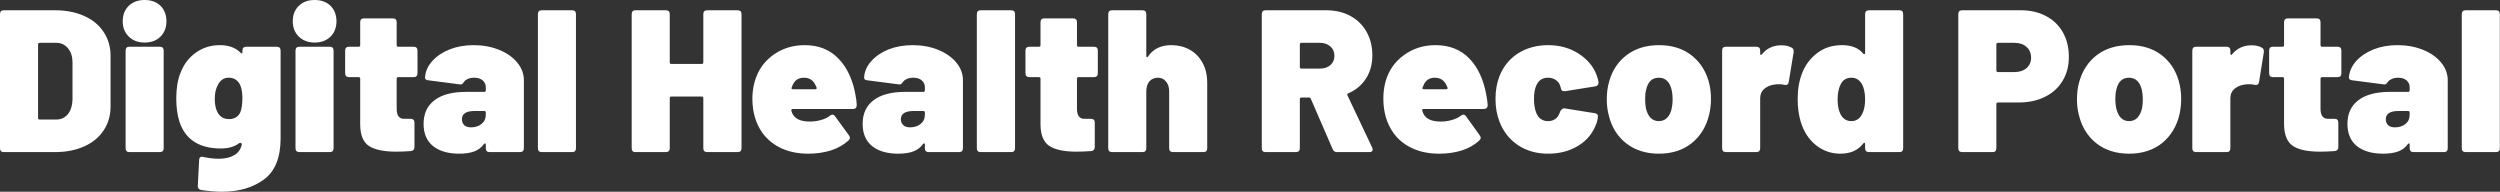 <svg data-v-423bf9ae="" xmlns="http://www.w3.org/2000/svg" viewBox="0 0 782.219 60" class="font"><rect x="0" y="0" width="782.219" height="60" fill="#333333" stroke="none"/><!----><!----><!----><g data-v-423bf9ae="" id="3e234838-a710-468d-8b6d-23a00d9d7998" fill="white" transform="matrix(4.528,0,0,4.528,-2.491,-15.804)"><path d="M0.81 14L0.81 14Q0.55 14 0.55 13.73L0.55 13.73L0.55 4.47L0.55 4.47Q0.55 4.20 0.81 4.20L0.81 4.20L4.35 4.20L4.35 4.20Q5.49 4.20 6.36 4.59L6.36 4.59L6.36 4.59Q7.24 4.98 7.71 5.70L7.71 5.70L7.71 5.70Q8.19 6.41 8.19 7.35L8.19 7.35L8.19 10.85L8.19 10.85Q8.19 11.79 7.71 12.50L7.71 12.50L7.71 12.50Q7.24 13.22 6.36 13.61L6.36 13.61L6.36 13.61Q5.49 14 4.35 14L4.35 14L0.81 14ZM3.18 11.63L3.18 11.63Q3.18 11.75 3.29 11.75L3.29 11.75L4.45 11.75L4.45 11.75Q4.93 11.75 5.24 11.38L5.24 11.38L5.24 11.38Q5.54 11.00 5.56 10.40L5.56 10.40L5.56 7.80L5.56 7.80Q5.56 7.20 5.25 6.83L5.25 6.83L5.25 6.83Q4.94 6.45 4.44 6.45L4.44 6.45L3.29 6.45L3.29 6.45Q3.18 6.45 3.18 6.57L3.18 6.57L3.18 11.63ZM10.54 6.43L10.54 6.43Q9.87 6.43 9.45 6.02L9.45 6.02L9.45 6.02Q9.03 5.61 9.03 4.96L9.03 4.96L9.03 4.96Q9.03 4.30 9.45 3.89L9.45 3.89L9.45 3.89Q9.87 3.49 10.54 3.49L10.54 3.49L10.54 3.49Q11.23 3.49 11.64 3.89L11.64 3.89L11.64 3.89Q12.05 4.30 12.05 4.96L12.05 4.96L12.05 4.96Q12.05 5.61 11.64 6.02L11.64 6.02L11.64 6.02Q11.23 6.43 10.54 6.43L10.54 6.43ZM9.49 14L9.49 14Q9.23 14 9.23 13.73L9.23 13.73L9.23 6.99L9.23 6.99Q9.23 6.72 9.49 6.72L9.49 6.72L11.59 6.72L11.59 6.72Q11.86 6.72 11.86 6.99L11.86 6.99L11.86 13.73L11.86 13.73Q11.86 14 11.59 14L11.59 14L9.49 14ZM17.30 6.99L17.30 6.99Q17.30 6.72 17.57 6.72L17.57 6.72L19.67 6.72L19.67 6.72Q19.94 6.72 19.94 6.99L19.94 6.99L19.94 13.05L19.94 13.05Q19.94 15.05 18.78 15.90L18.78 15.90L18.78 15.90Q17.63 16.74 15.88 16.74L15.88 16.74L15.88 16.74Q15.26 16.74 14.45 16.62L14.45 16.62L14.45 16.62Q14.34 16.60 14.27 16.52L14.27 16.52L14.27 16.52Q14.21 16.44 14.22 16.32L14.22 16.32L14.31 14.55L14.31 14.55Q14.32 14.32 14.50 14.32L14.50 14.32L14.50 14.32Q14.57 14.32 14.62 14.34L14.62 14.34L14.62 14.34Q15.16 14.46 15.67 14.46L15.67 14.46L15.67 14.46Q16.30 14.46 16.72 14.22L16.72 14.22L16.72 14.22Q17.14 13.99 17.26 13.48L17.26 13.48L17.26 13.45L17.26 13.45Q17.26 13.40 17.20 13.37L17.20 13.37L17.20 13.37Q17.14 13.34 17.08 13.38L17.08 13.38L17.08 13.38Q16.60 13.75 15.82 13.75L15.82 13.75L15.82 13.75Q13.58 13.75 12.96 11.93L12.96 11.93L12.96 11.93Q12.73 11.23 12.73 10.29L12.73 10.29L12.73 10.29Q12.73 9.25 13.02 8.53L13.02 8.53L13.02 8.53Q13.36 7.64 14.08 7.13L14.08 7.13L14.08 7.13Q14.80 6.61 15.74 6.61L15.74 6.61L15.74 6.61Q16.67 6.61 17.18 7.14L17.18 7.14L17.18 7.14Q17.23 7.20 17.27 7.18L17.27 7.18L17.27 7.18Q17.30 7.17 17.30 7.10L17.30 7.10L17.30 6.99ZM17.16 11.24L17.16 11.24Q17.30 10.88 17.30 10.28L17.30 10.28L17.30 10.28Q17.30 9.72 17.15 9.37L17.15 9.37L17.15 9.37Q16.91 8.86 16.35 8.86L16.35 8.86L16.35 8.86Q15.86 8.86 15.61 9.35L15.61 9.35L15.61 9.35Q15.39 9.74 15.39 10.32L15.39 10.32L15.39 10.32Q15.39 10.88 15.57 11.23L15.57 11.23L15.57 11.23Q15.82 11.72 16.38 11.72L16.38 11.72L16.38 11.72Q16.94 11.72 17.16 11.24L17.16 11.24ZM22.29 6.43L22.29 6.43Q21.62 6.43 21.20 6.02L21.20 6.02L21.20 6.02Q20.78 5.61 20.78 4.96L20.78 4.96L20.78 4.96Q20.78 4.30 21.20 3.89L21.20 3.89L21.20 3.89Q21.62 3.49 22.29 3.49L22.29 3.49L22.29 3.49Q22.97 3.49 23.39 3.89L23.39 3.89L23.39 3.89Q23.80 4.30 23.80 4.96L23.80 4.96L23.80 4.96Q23.80 5.61 23.39 6.02L23.39 6.02L23.39 6.02Q22.97 6.43 22.29 6.43L22.29 6.43ZM21.24 14L21.24 14Q20.97 14 20.97 13.73L20.97 13.73L20.97 6.99L20.97 6.99Q20.97 6.72 21.24 6.72L21.24 6.72L23.34 6.72L23.34 6.72Q23.60 6.72 23.60 6.99L23.60 6.99L23.60 13.73L23.60 13.73Q23.60 14 23.34 14L23.34 14L21.24 14ZM29.40 8.55L29.40 8.55Q29.40 8.82 29.13 8.82L29.13 8.82L28.07 8.82L28.07 8.82Q27.96 8.82 27.96 8.93L27.96 8.93L27.96 11.00L27.96 11.00Q27.96 11.70 28.46 11.70L28.46 11.70L28.92 11.70L28.92 11.70Q29.19 11.70 29.19 11.97L29.19 11.97L29.19 13.66L29.19 13.66Q29.19 13.90 28.94 13.93L28.94 13.93L28.94 13.93Q28.39 13.97 27.93 13.97L27.93 13.97L27.93 13.97Q26.66 13.97 26.05 13.58L26.05 13.58L26.05 13.58Q25.45 13.19 25.44 12.10L25.44 12.10L25.44 8.93L25.44 8.93Q25.44 8.82 25.33 8.82L25.33 8.82L24.67 8.82L24.67 8.82Q24.40 8.82 24.40 8.55L24.40 8.55L24.40 6.99L24.40 6.99Q24.40 6.72 24.67 6.72L24.67 6.72L25.33 6.72L25.33 6.72Q25.44 6.72 25.44 6.61L25.44 6.61L25.44 5.03L25.44 5.03Q25.44 4.76 25.70 4.76L25.70 4.76L27.69 4.76L27.69 4.76Q27.96 4.76 27.96 5.03L27.96 5.03L27.96 6.61L27.96 6.61Q27.96 6.72 28.07 6.72L28.07 6.72L29.13 6.72L29.13 6.72Q29.40 6.72 29.40 6.99L29.40 6.99L29.40 8.55ZM33.28 6.61L33.28 6.61Q34.23 6.61 35.03 6.93L35.03 6.93L35.03 6.93Q35.83 7.25 36.29 7.81L36.29 7.81L36.29 7.81Q36.75 8.37 36.75 9.03L36.75 9.03L36.75 13.73L36.75 13.73Q36.75 14 36.48 14L36.48 14L34.38 14L34.38 14Q34.12 14 34.12 13.73L34.12 13.73L34.12 13.48L34.12 13.48Q34.12 13.41 34.08 13.40L34.08 13.40L34.08 13.40Q34.05 13.38 33.99 13.44L33.99 13.44L33.99 13.44Q33.75 13.79 33.33 13.95L33.33 13.95L33.33 13.95Q32.91 14.11 32.28 14.11L32.28 14.11L32.28 14.11Q31.14 14.11 30.48 13.59L30.48 13.59L30.48 13.59Q29.82 13.06 29.82 12.05L29.82 12.05L29.82 12.05Q29.82 10.99 30.57 10.42L30.57 10.42L30.57 10.42Q31.32 9.84 32.75 9.84L32.75 9.84L34.01 9.84L34.01 9.84Q34.12 9.84 34.12 9.73L34.12 9.73L34.12 9.52L34.12 9.52Q34.12 9.23 33.90 9.04L33.90 9.04L33.90 9.04Q33.68 8.86 33.32 8.86L33.32 8.86L33.32 8.86Q33.08 8.86 32.89 8.94L32.89 8.94L32.89 8.94Q32.70 9.02 32.62 9.14L32.62 9.14L32.62 9.14Q32.54 9.25 32.48 9.30L32.48 9.30L32.48 9.30Q32.42 9.34 32.31 9.32L32.31 9.32L30.16 9.04L30.16 9.04Q29.90 9.02 29.92 8.83L29.92 8.83L29.92 8.83Q29.97 8.20 30.43 7.70L30.43 7.70L30.43 7.70Q30.88 7.20 31.63 6.90L31.63 6.90L31.63 6.90Q32.37 6.61 33.28 6.61L33.28 6.61ZM33.10 12.29L33.10 12.29Q33.54 12.29 33.83 12.05L33.83 12.05L33.83 12.05Q34.12 11.82 34.12 11.41L34.12 11.41L34.12 11.27L34.12 11.27Q34.12 11.16 34.01 11.16L34.01 11.16L33.35 11.16L33.35 11.16Q32.47 11.16 32.47 11.73L32.47 11.73L32.47 11.73Q32.47 11.98 32.63 12.14L32.63 12.14L32.63 12.14Q32.79 12.29 33.10 12.29L33.10 12.29ZM37.98 14L37.98 14Q37.72 14 37.72 13.73L37.72 13.73L37.72 4.47L37.72 4.47Q37.72 4.20 37.98 4.20L37.98 4.20L40.08 4.20L40.08 4.20Q40.35 4.20 40.35 4.47L40.35 4.47L40.35 13.73L40.35 13.73Q40.35 14 40.08 14L40.08 14L37.98 14ZM49.15 4.47L49.15 4.47Q49.15 4.20 49.42 4.20L49.42 4.20L51.52 4.20L51.52 4.20Q51.79 4.20 51.79 4.47L51.79 4.47L51.79 13.73L51.79 13.73Q51.79 14 51.52 14L51.52 14L49.42 14L49.42 14Q49.15 14 49.15 13.73L49.15 13.73L49.15 10.28L49.15 10.28Q49.15 10.16 49.04 10.16L49.04 10.16L46.94 10.16L46.94 10.16Q46.83 10.16 46.83 10.28L46.83 10.28L46.83 13.73L46.83 13.73Q46.83 14 46.56 14L46.56 14L44.46 14L44.46 14Q44.20 14 44.20 13.73L44.20 13.73L44.20 4.47L44.20 4.47Q44.20 4.20 44.46 4.20L44.46 4.20L46.56 4.20L46.56 4.20Q46.83 4.20 46.83 4.47L46.83 4.47L46.83 7.80L46.83 7.80Q46.83 7.91 46.94 7.91L46.94 7.91L49.04 7.91L49.04 7.91Q49.15 7.91 49.15 7.80L49.15 7.80L49.15 4.47ZM56.50 11.89L56.50 11.89Q56.92 11.89 57.29 11.78L57.29 11.78L57.29 11.78Q57.65 11.68 57.89 11.49L57.89 11.49L57.89 11.49Q58.00 11.41 58.07 11.41L58.07 11.41L58.07 11.41Q58.17 11.41 58.25 11.52L58.25 11.52L59.21 12.84L59.21 12.84Q59.28 12.95 59.28 13.01L59.28 13.01L59.28 13.01Q59.28 13.10 59.18 13.20L59.18 13.20L59.18 13.20Q58.67 13.66 57.95 13.89L57.95 13.89L57.95 13.89Q57.23 14.11 56.41 14.11L56.41 14.11L56.41 14.11Q55.36 14.11 54.55 13.74L54.55 13.74L54.55 13.74Q53.75 13.37 53.24 12.68L53.24 12.68L53.24 12.68Q52.54 11.70 52.54 10.30L52.54 10.30L52.54 10.30Q52.54 9.70 52.70 9.13L52.70 9.13L52.70 9.13Q53.02 7.99 53.96 7.30L53.96 7.30L53.96 7.30Q54.91 6.61 56.15 6.61L56.15 6.61L56.15 6.61Q57.60 6.61 58.49 7.54L58.49 7.54L58.49 7.54Q59.39 8.47 59.67 10.08L59.67 10.08L59.67 10.08Q59.74 10.42 59.75 10.75L59.75 10.75L59.75 10.75Q59.75 11.02 59.49 11.02L59.49 11.02L55.33 11.02L55.33 11.02Q55.22 11.02 55.23 11.14L55.23 11.14L55.30 11.33L55.30 11.33Q55.57 11.89 56.50 11.89L56.50 11.89ZM56.10 8.86L56.10 8.86Q55.52 8.86 55.30 9.42L55.30 9.42L55.26 9.53L55.24 9.58L55.24 9.58Q55.24 9.66 55.36 9.66L55.36 9.66L56.87 9.66L56.87 9.66Q56.98 9.66 56.98 9.58L56.98 9.58L56.98 9.58Q56.98 9.53 56.96 9.49L56.96 9.49L56.96 9.49Q56.94 9.45 56.92 9.42L56.92 9.42L56.92 9.42Q56.69 8.86 56.10 8.86L56.10 8.86ZM63.62 6.61L63.62 6.61Q64.57 6.61 65.37 6.93L65.37 6.93L65.37 6.93Q66.16 7.25 66.63 7.81L66.63 7.81L66.63 7.81Q67.09 8.37 67.09 9.03L67.09 9.03L67.09 13.73L67.09 13.73Q67.09 14 66.82 14L66.82 14L64.72 14L64.72 14Q64.46 14 64.46 13.73L64.46 13.73L64.46 13.48L64.46 13.48Q64.46 13.41 64.42 13.40L64.42 13.40L64.42 13.40Q64.39 13.38 64.33 13.44L64.33 13.44L64.33 13.44Q64.09 13.79 63.67 13.95L63.67 13.95L63.67 13.95Q63.25 14.11 62.62 14.11L62.62 14.11L62.62 14.11Q61.47 14.11 60.82 13.59L60.82 13.59L60.82 13.59Q60.16 13.06 60.16 12.05L60.16 12.05L60.16 12.05Q60.16 10.99 60.91 10.42L60.91 10.42L60.91 10.42Q61.66 9.84 63.08 9.84L63.08 9.84L64.34 9.84L64.34 9.84Q64.46 9.84 64.46 9.73L64.46 9.73L64.46 9.52L64.46 9.52Q64.46 9.23 64.24 9.04L64.24 9.04L64.24 9.04Q64.02 8.86 63.66 8.86L63.66 8.86L63.66 8.86Q63.42 8.86 63.23 8.94L63.23 8.94L63.23 8.94Q63.04 9.02 62.96 9.14L62.96 9.14L62.96 9.14Q62.87 9.25 62.82 9.30L62.82 9.30L62.82 9.30Q62.76 9.34 62.65 9.32L62.65 9.32L60.49 9.04L60.49 9.04Q60.24 9.02 60.26 8.83L60.26 8.83L60.26 8.83Q60.31 8.20 60.77 7.70L60.77 7.70L60.77 7.70Q61.22 7.20 61.96 6.90L61.96 6.90L61.96 6.90Q62.71 6.61 63.62 6.61L63.62 6.61ZM63.43 12.29L63.43 12.29Q63.88 12.29 64.17 12.05L64.17 12.05L64.17 12.05Q64.46 11.82 64.46 11.41L64.46 11.41L64.46 11.27L64.46 11.27Q64.46 11.16 64.34 11.16L64.34 11.16L63.69 11.16L63.69 11.16Q62.80 11.16 62.80 11.73L62.80 11.73L62.80 11.73Q62.80 11.98 62.97 12.14L62.97 12.14L62.97 12.14Q63.13 12.29 63.43 12.29L63.43 12.29ZM68.32 14L68.32 14Q68.05 14 68.05 13.73L68.05 13.73L68.05 4.47L68.05 4.47Q68.05 4.20 68.32 4.20L68.32 4.20L70.42 4.20L70.42 4.20Q70.69 4.20 70.69 4.47L70.69 4.47L70.69 13.73L70.69 13.73Q70.69 14 70.42 14L70.42 14L68.32 14ZM76.41 8.55L76.41 8.55Q76.41 8.82 76.15 8.82L76.15 8.82L75.08 8.82L75.08 8.82Q74.97 8.82 74.97 8.93L74.97 8.93L74.97 11.00L74.97 11.00Q74.97 11.70 75.47 11.70L75.47 11.70L75.94 11.70L75.94 11.70Q76.20 11.70 76.20 11.97L76.20 11.97L76.20 13.66L76.20 13.66Q76.20 13.90 75.95 13.93L75.95 13.93L75.95 13.93Q75.40 13.97 74.94 13.97L74.94 13.97L74.94 13.97Q73.67 13.97 73.07 13.58L73.07 13.58L73.07 13.58Q72.46 13.19 72.45 12.10L72.45 12.10L72.45 8.93L72.45 8.93Q72.45 8.82 72.34 8.82L72.34 8.82L71.68 8.82L71.68 8.82Q71.41 8.82 71.41 8.55L71.41 8.55L71.41 6.99L71.41 6.99Q71.41 6.72 71.68 6.72L71.68 6.72L72.34 6.72L72.34 6.72Q72.45 6.72 72.45 6.61L72.45 6.61L72.45 5.03L72.45 5.03Q72.45 4.76 72.72 4.76L72.72 4.76L74.70 4.76L74.70 4.76Q74.97 4.76 74.97 5.03L74.97 5.03L74.97 6.61L74.97 6.61Q74.97 6.72 75.08 6.72L75.08 6.72L76.15 6.72L76.15 6.72Q76.41 6.72 76.41 6.99L76.41 6.99L76.41 8.55ZM81.49 6.61L81.49 6.61Q82.19 6.61 82.75 6.92L82.75 6.92L82.75 6.92Q83.31 7.22 83.64 7.82L83.64 7.82L83.64 7.82Q83.97 8.41 83.97 9.23L83.97 9.23L83.97 13.73L83.97 13.73Q83.97 14 83.71 14L83.71 14L81.61 14L81.61 14Q81.34 14 81.34 13.73L81.34 13.73L81.34 9.80L81.34 9.80Q81.34 9.38 81.12 9.12L81.12 9.12L81.12 9.12Q80.91 8.86 80.56 8.86L80.56 8.86L80.56 8.86Q80.19 8.86 79.97 9.12L79.97 9.12L79.97 9.12Q79.76 9.38 79.76 9.80L79.76 9.80L79.76 13.73L79.76 13.73Q79.76 14 79.49 14L79.49 14L77.39 14L77.39 14Q77.13 14 77.13 13.73L77.13 13.73L77.13 4.47L77.13 4.47Q77.13 4.20 77.39 4.20L77.39 4.20L79.49 4.20L79.49 4.20Q79.76 4.20 79.76 4.47L79.76 4.47L79.76 7.35L79.76 7.35Q79.76 7.42 79.79 7.44L79.79 7.44L79.79 7.44Q79.83 7.46 79.87 7.41L79.87 7.41L79.87 7.41Q80.40 6.61 81.49 6.61L81.49 6.61ZM92.95 14L92.95 14Q92.72 14 92.64 13.80L92.64 13.80L91.13 10.32L91.13 10.32Q91.10 10.23 90.99 10.23L90.99 10.23L90.48 10.23L90.48 10.23Q90.37 10.23 90.37 10.35L90.37 10.35L90.37 13.73L90.37 13.73Q90.37 14 90.10 14L90.10 14L88.00 14L88.00 14Q87.74 14 87.74 13.73L87.74 13.73L87.74 4.47L87.74 4.47Q87.74 4.20 88.00 4.20L88.00 4.20L92.19 4.20L92.19 4.20Q93.14 4.20 93.86 4.59L93.86 4.59L93.86 4.59Q94.58 4.98 94.98 5.69L94.98 5.69L94.98 5.69Q95.38 6.40 95.38 7.32L95.38 7.32L95.38 7.32Q95.38 8.23 94.94 8.92L94.94 8.92L94.94 8.92Q94.50 9.60 93.72 9.94L93.72 9.94L93.72 9.94Q93.62 9.98 93.66 10.08L93.66 10.08L95.37 13.69L95.37 13.69Q95.40 13.75 95.40 13.83L95.40 13.83L95.40 13.83Q95.40 14 95.17 14L95.17 14L92.95 14ZM90.48 6.45L90.48 6.45Q90.37 6.45 90.37 6.57L90.37 6.57L90.37 8.12L90.37 8.12Q90.37 8.23 90.48 8.23L90.48 8.23L91.76 8.23L91.76 8.23Q92.20 8.23 92.48 7.99L92.48 7.99L92.48 7.99Q92.76 7.74 92.76 7.35L92.76 7.35L92.76 7.35Q92.76 6.94 92.48 6.70L92.48 6.70L92.48 6.70Q92.20 6.45 91.76 6.45L91.76 6.45L90.48 6.45ZM100.10 11.89L100.10 11.89Q100.52 11.89 100.88 11.78L100.88 11.78L100.88 11.78Q101.25 11.68 101.49 11.49L101.49 11.49L101.49 11.49Q101.60 11.41 101.67 11.41L101.67 11.41L101.67 11.41Q101.77 11.41 101.85 11.52L101.85 11.52L102.80 12.84L102.80 12.84Q102.87 12.95 102.87 13.01L102.87 13.01L102.87 13.01Q102.87 13.10 102.77 13.20L102.77 13.20L102.77 13.20Q102.27 13.66 101.55 13.89L101.55 13.89L101.55 13.89Q100.83 14.11 100.00 14.11L100.00 14.11L100.00 14.11Q98.95 14.11 98.15 13.74L98.15 13.74L98.15 13.74Q97.34 13.37 96.84 12.68L96.84 12.68L96.84 12.68Q96.14 11.70 96.14 10.30L96.14 10.30L96.14 10.30Q96.14 9.70 96.29 9.13L96.29 9.13L96.29 9.13Q96.61 7.99 97.56 7.30L97.56 7.30L97.56 7.30Q98.50 6.61 99.75 6.61L99.75 6.61L99.75 6.61Q101.19 6.61 102.09 7.54L102.09 7.54L102.09 7.54Q102.98 8.47 103.26 10.08L103.26 10.08L103.26 10.08Q103.33 10.42 103.35 10.75L103.35 10.75L103.35 10.75Q103.35 11.02 103.08 11.02L103.08 11.02L98.92 11.02L98.92 11.02Q98.81 11.02 98.83 11.14L98.83 11.14L98.90 11.33L98.90 11.33Q99.16 11.89 100.10 11.89L100.10 11.89ZM99.69 8.86L99.69 8.86Q99.12 8.86 98.90 9.42L98.90 9.42L98.85 9.53L98.84 9.58L98.84 9.58Q98.84 9.66 98.95 9.66L98.95 9.66L100.46 9.66L100.46 9.66Q100.58 9.66 100.58 9.58L100.58 9.58L100.58 9.58Q100.58 9.53 100.55 9.49L100.55 9.49L100.55 9.49Q100.53 9.45 100.52 9.42L100.52 9.42L100.52 9.42Q100.28 8.86 99.69 8.86L99.69 8.86ZM107.53 14.11L107.53 14.11Q106.34 14.11 105.46 13.53L105.46 13.53L105.46 13.53Q104.58 12.95 104.17 11.91L104.17 11.91L104.17 11.91Q103.89 11.20 103.89 10.32L103.89 10.32L103.89 10.32Q103.89 9.45 104.17 8.74L104.17 8.74L104.17 8.74Q104.57 7.74 105.46 7.17L105.46 7.17L105.46 7.17Q106.36 6.61 107.53 6.61L107.53 6.61L107.53 6.61Q108.72 6.61 109.64 7.20L109.64 7.20L109.64 7.20Q110.56 7.80 110.88 8.69L110.88 8.69L110.88 8.69Q110.99 8.99 111.01 9.17L111.01 9.17L111.01 9.20L111.01 9.20Q111.01 9.42 110.77 9.46L110.77 9.46L108.71 9.79L108.71 9.79Q108.70 9.79 108.67 9.79L108.67 9.79L108.67 9.79Q108.65 9.80 108.63 9.79L108.63 9.79L108.63 9.79Q108.44 9.79 108.42 9.62L108.42 9.62L108.36 9.42L108.36 9.42Q108.29 9.18 108.06 9.02L108.06 9.02L108.06 9.02Q107.83 8.86 107.52 8.86L107.52 8.86L107.52 8.86Q106.96 8.86 106.72 9.37L106.72 9.37L106.72 9.37Q106.55 9.72 106.55 10.33L106.55 10.33L106.55 10.33Q106.55 10.91 106.71 11.30L106.71 11.30L106.71 11.30Q106.95 11.86 107.52 11.86L107.52 11.86L107.52 11.86Q108.11 11.86 108.33 11.28L108.33 11.28L108.33 11.28Q108.35 11.24 108.35 11.22L108.35 11.22L108.35 11.22Q108.36 11.20 108.36 11.20L108.36 11.20L108.36 11.20L108.36 11.20Q108.37 11.13 108.47 11.05L108.47 11.05L108.47 11.05Q108.56 10.96 108.67 10.98L108.67 10.98L110.74 11.31L110.74 11.31Q111.01 11.35 110.96 11.61L110.96 11.61L110.96 11.61Q110.94 11.80 110.88 11.98L110.88 11.98L110.88 11.98Q110.52 13.01 109.61 13.56L109.61 13.56L109.61 13.56Q108.71 14.11 107.53 14.11L107.53 14.11ZM115.18 14.11L115.18 14.11Q113.85 14.11 112.93 13.40L112.93 13.40L112.93 13.40Q112.01 12.68 111.72 11.47L111.72 11.47L111.72 11.47Q111.58 10.96 111.58 10.35L111.58 10.35L111.58 10.35Q111.58 9.66 111.75 9.10L111.75 9.10L111.75 9.10Q112.08 7.94 112.99 7.27L112.99 7.27L112.99 7.27Q113.89 6.61 115.19 6.61L115.19 6.61L115.19 6.61Q116.49 6.61 117.38 7.27L117.38 7.27L117.38 7.27Q118.27 7.94 118.61 9.07L118.61 9.07L118.61 9.07Q118.78 9.66 118.78 10.32L118.78 10.32L118.78 10.32Q118.78 10.85 118.66 11.38L118.66 11.38L118.66 11.38Q118.37 12.64 117.45 13.38L117.45 13.38L117.45 13.38Q116.54 14.11 115.18 14.11L115.18 14.11ZM115.18 11.86L115.18 11.86Q115.54 11.86 115.77 11.61L115.77 11.61L115.77 11.61Q115.99 11.37 116.07 10.96L116.07 10.96L116.07 10.96Q116.13 10.70 116.13 10.33L116.13 10.33L116.13 10.33Q116.13 10.01 116.06 9.69L116.06 9.69L116.06 9.69Q115.85 8.86 115.18 8.86L115.18 8.86L115.18 8.86Q114.48 8.86 114.30 9.69L114.30 9.69L114.30 9.69Q114.23 9.93 114.23 10.33L114.23 10.33L114.23 10.33Q114.23 10.70 114.28 10.96L114.28 10.96L114.28 10.96Q114.49 11.86 115.18 11.86L115.18 11.86ZM123.63 6.62L123.63 6.62Q124.07 6.62 124.35 6.78L124.35 6.78L124.35 6.78Q124.53 6.87 124.49 7.11L124.49 7.11L124.15 9.17L124.15 9.17Q124.11 9.41 123.84 9.35L123.84 9.35L123.84 9.35Q123.69 9.31 123.47 9.31L123.47 9.31L123.47 9.31Q123.27 9.31 123.06 9.35L123.06 9.35L123.06 9.35Q122.70 9.42 122.44 9.65L122.44 9.65L122.44 9.65Q122.18 9.88 122.18 10.28L122.18 10.28L122.18 13.73L122.18 13.73Q122.18 14 121.91 14L121.91 14L119.81 14L119.81 14Q119.55 14 119.55 13.73L119.55 13.73L119.55 6.99L119.55 6.99Q119.55 6.72 119.81 6.72L119.81 6.72L121.91 6.72L121.91 6.72Q122.18 6.72 122.18 6.99L122.18 6.99L122.18 7.18L122.18 7.18Q122.18 7.25 122.21 7.28L122.21 7.28L122.21 7.28Q122.25 7.31 122.29 7.25L122.29 7.25L122.29 7.25Q122.81 6.62 123.63 6.62L123.63 6.62ZM129.43 4.47L129.43 4.47Q129.43 4.20 129.70 4.20L129.70 4.20L131.80 4.20L131.80 4.20Q132.06 4.20 132.06 4.47L132.06 4.47L132.06 13.73L132.06 13.73Q132.06 14 131.80 14L131.80 14L129.70 14L129.70 14Q129.43 14 129.43 13.73L129.43 13.73L129.43 13.44L129.43 13.44Q129.43 13.37 129.39 13.36L129.39 13.36L129.39 13.36Q129.35 13.34 129.30 13.41L129.30 13.41L129.30 13.41Q128.76 14.11 127.72 14.11L127.72 14.11L127.72 14.11Q126.78 14.11 126.03 13.52L126.03 13.52L126.03 13.52Q125.29 12.92 124.98 11.90L124.98 11.90L124.98 11.90Q124.77 11.20 124.77 10.33L124.77 10.33L124.77 10.33Q124.77 9.32 125.08 8.54L125.08 8.54L125.08 8.54Q125.41 7.69 126.13 7.15L126.13 7.15L126.13 7.15Q126.84 6.61 127.83 6.61L127.83 6.61L127.83 6.61Q128.83 6.61 129.30 7.20L129.30 7.20L129.30 7.20Q129.36 7.25 129.39 7.23L129.39 7.23L129.39 7.23Q129.43 7.21 129.43 7.14L129.43 7.14L129.43 4.47ZM129.22 11.38L129.22 11.38Q129.43 10.98 129.43 10.37L129.43 10.37L129.43 10.37Q129.43 9.70 129.21 9.30L129.21 9.30L129.21 9.30Q128.95 8.86 128.48 8.86L128.48 8.86L128.48 8.86Q127.97 8.86 127.74 9.32L127.74 9.32L127.74 9.32Q127.53 9.72 127.53 10.37L127.53 10.37L127.53 10.37Q127.53 10.99 127.74 11.40L127.74 11.40L127.74 11.40Q127.99 11.86 128.48 11.86L128.48 11.86L128.48 11.86Q128.97 11.86 129.22 11.38L129.22 11.38ZM140.18 4.20L140.18 4.20Q141.18 4.20 141.93 4.60L141.93 4.60L141.93 4.60Q142.69 5.00 143.10 5.73L143.10 5.73L143.10 5.73Q143.51 6.47 143.51 7.42L143.51 7.42L143.51 7.42Q143.51 8.36 143.08 9.07L143.08 9.07L143.08 9.07Q142.65 9.79 141.86 10.18L141.86 10.18L141.86 10.18Q141.08 10.57 140.06 10.57L140.06 10.57L138.61 10.57L138.61 10.57Q138.50 10.57 138.50 10.68L138.50 10.68L138.50 13.73L138.50 13.73Q138.50 14 138.24 14L138.24 14L136.14 14L136.14 14Q135.87 14 135.87 13.73L135.87 13.73L135.87 4.47L135.87 4.47Q135.87 4.20 136.14 4.20L136.14 4.20L140.18 4.20ZM139.75 8.47L139.75 8.47Q140.27 8.47 140.58 8.20L140.58 8.20L140.58 8.20Q140.90 7.92 140.90 7.48L140.90 7.48L140.90 7.48Q140.90 7.01 140.58 6.73L140.58 6.73L140.58 6.73Q140.27 6.45 139.75 6.45L139.75 6.45L138.61 6.45L138.61 6.45Q138.50 6.45 138.50 6.57L138.50 6.57L138.50 8.36L138.50 8.36Q138.50 8.47 138.61 8.47L138.61 8.47L139.75 8.47ZM147.67 14.11L147.67 14.11Q146.34 14.11 145.42 13.40L145.42 13.40L145.42 13.40Q144.51 12.68 144.21 11.47L144.21 11.47L144.21 11.47Q144.07 10.96 144.07 10.35L144.07 10.35L144.07 10.35Q144.07 9.66 144.24 9.10L144.24 9.10L144.24 9.10Q144.58 7.94 145.48 7.27L145.48 7.27L145.48 7.27Q146.38 6.61 147.69 6.61L147.69 6.61L147.69 6.61Q148.99 6.61 149.88 7.27L149.88 7.27L149.88 7.27Q150.77 7.94 151.10 9.07L151.10 9.07L151.10 9.07Q151.27 9.66 151.27 10.32L151.27 10.32L151.27 10.32Q151.27 10.85 151.16 11.38L151.16 11.38L151.16 11.38Q150.86 12.64 149.95 13.38L149.95 13.38L149.95 13.38Q149.03 14.11 147.67 14.11L147.67 14.11ZM147.67 11.86L147.67 11.86Q148.04 11.86 148.26 11.61L148.26 11.61L148.26 11.61Q148.48 11.37 148.57 10.96L148.57 10.96L148.57 10.96Q148.62 10.70 148.62 10.33L148.62 10.33L148.62 10.33Q148.62 10.01 148.55 9.69L148.55 9.69L148.55 9.69Q148.34 8.86 147.67 8.86L147.67 8.86L147.67 8.86Q146.97 8.86 146.79 9.69L146.79 9.69L146.79 9.69Q146.72 9.93 146.72 10.33L146.72 10.33L146.72 10.33Q146.72 10.70 146.78 10.96L146.78 10.96L146.78 10.96Q146.99 11.86 147.67 11.86L147.67 11.86ZM156.13 6.62L156.13 6.62Q156.56 6.62 156.84 6.78L156.84 6.78L156.84 6.78Q157.02 6.87 156.98 7.11L156.98 7.11L156.65 9.17L156.65 9.17Q156.60 9.41 156.34 9.35L156.34 9.35L156.34 9.35Q156.18 9.31 155.96 9.31L155.96 9.31L155.96 9.31Q155.76 9.31 155.55 9.35L155.55 9.35L155.55 9.35Q155.19 9.42 154.93 9.65L154.93 9.65L154.93 9.65Q154.67 9.88 154.67 10.28L154.67 10.28L154.67 13.73L154.67 13.73Q154.67 14 154.41 14L154.41 14L152.31 14L152.31 14Q152.04 14 152.04 13.73L152.04 13.73L152.04 6.99L152.04 6.99Q152.04 6.72 152.31 6.72L152.31 6.72L154.41 6.72L154.41 6.72Q154.67 6.72 154.67 6.99L154.67 6.99L154.67 7.18L154.67 7.18Q154.67 7.25 154.71 7.28L154.71 7.28L154.71 7.28Q154.74 7.31 154.78 7.25L154.78 7.25L154.78 7.25Q155.30 6.62 156.13 6.62L156.13 6.62ZM162.34 8.55L162.34 8.55Q162.34 8.82 162.08 8.82L162.08 8.82L161.01 8.82L161.01 8.82Q160.90 8.82 160.90 8.93L160.90 8.93L160.90 11.00L160.90 11.00Q160.90 11.70 161.41 11.70L161.41 11.70L161.87 11.70L161.87 11.70Q162.13 11.70 162.13 11.97L162.13 11.97L162.13 13.66L162.13 13.66Q162.13 13.90 161.88 13.93L161.88 13.93L161.88 13.93Q161.34 13.97 160.87 13.97L160.87 13.97L160.87 13.97Q159.60 13.97 159.00 13.58L159.00 13.58L159.00 13.58Q158.40 13.19 158.38 12.10L158.38 12.10L158.38 8.93L158.38 8.93Q158.38 8.82 158.27 8.82L158.27 8.82L157.61 8.82L157.61 8.82Q157.35 8.82 157.35 8.55L157.35 8.55L157.35 6.99L157.35 6.99Q157.35 6.72 157.61 6.72L157.61 6.72L158.27 6.72L158.27 6.72Q158.38 6.72 158.38 6.61L158.38 6.61L158.38 5.03L158.38 5.03Q158.38 4.76 158.65 4.76L158.65 4.76L160.64 4.76L160.64 4.76Q160.90 4.76 160.90 5.03L160.90 5.03L160.90 6.61L160.90 6.61Q160.90 6.72 161.01 6.72L161.01 6.72L162.08 6.72L162.08 6.72Q162.34 6.72 162.34 6.99L162.34 6.99L162.34 8.55ZM166.22 6.61L166.22 6.61Q167.17 6.61 167.97 6.93L167.97 6.93L167.97 6.93Q168.77 7.25 169.23 7.81L169.23 7.81L169.23 7.81Q169.69 8.37 169.69 9.03L169.69 9.03L169.69 13.73L169.69 13.73Q169.69 14 169.43 14L169.43 14L167.33 14L167.33 14Q167.06 14 167.06 13.73L167.06 13.73L167.06 13.48L167.06 13.48Q167.06 13.41 167.03 13.40L167.03 13.40L167.03 13.40Q166.99 13.38 166.94 13.44L166.94 13.44L166.94 13.44Q166.70 13.79 166.28 13.95L166.28 13.95L166.28 13.95Q165.86 14.11 165.23 14.11L165.23 14.11L165.23 14.11Q164.08 14.11 163.42 13.59L163.42 13.59L163.42 13.59Q162.76 13.06 162.76 12.05L162.76 12.05L162.76 12.05Q162.76 10.99 163.51 10.42L163.51 10.42L163.51 10.42Q164.26 9.84 165.69 9.84L165.69 9.84L166.95 9.84L166.95 9.84Q167.06 9.84 167.06 9.73L167.06 9.73L167.06 9.52L167.06 9.52Q167.06 9.23 166.84 9.04L166.84 9.04L166.84 9.04Q166.63 8.86 166.26 8.86L166.26 8.86L166.26 8.86Q166.03 8.86 165.84 8.94L165.84 8.94L165.84 8.94Q165.65 9.02 165.56 9.14L165.56 9.14L165.56 9.14Q165.48 9.25 165.42 9.30L165.42 9.30L165.42 9.30Q165.37 9.34 165.26 9.32L165.26 9.32L163.10 9.04L163.10 9.04Q162.85 9.02 162.86 8.83L162.86 8.83L162.86 8.83Q162.92 8.20 163.37 7.70L163.37 7.70L163.37 7.70Q163.83 7.20 164.57 6.90L164.57 6.90L164.57 6.90Q165.31 6.61 166.22 6.61L166.22 6.61ZM166.04 12.29L166.04 12.29Q166.49 12.29 166.78 12.05L166.78 12.05L166.78 12.05Q167.06 11.82 167.06 11.41L167.06 11.41L167.06 11.27L167.06 11.27Q167.06 11.16 166.95 11.16L166.95 11.16L166.29 11.16L166.29 11.16Q165.41 11.16 165.41 11.73L165.41 11.73L165.41 11.73Q165.41 11.98 165.57 12.14L165.57 12.14L165.57 12.14Q165.73 12.29 166.04 12.29L166.04 12.29ZM170.93 14L170.93 14Q170.66 14 170.66 13.73L170.66 13.73L170.66 4.47L170.66 4.47Q170.66 4.20 170.93 4.20L170.93 4.20L173.03 4.20L173.03 4.20Q173.29 4.20 173.29 4.47L173.29 4.47L173.29 13.73L173.29 13.73Q173.29 14 173.03 14L173.03 14L170.93 14Z"></path></g><!----><!----></svg>